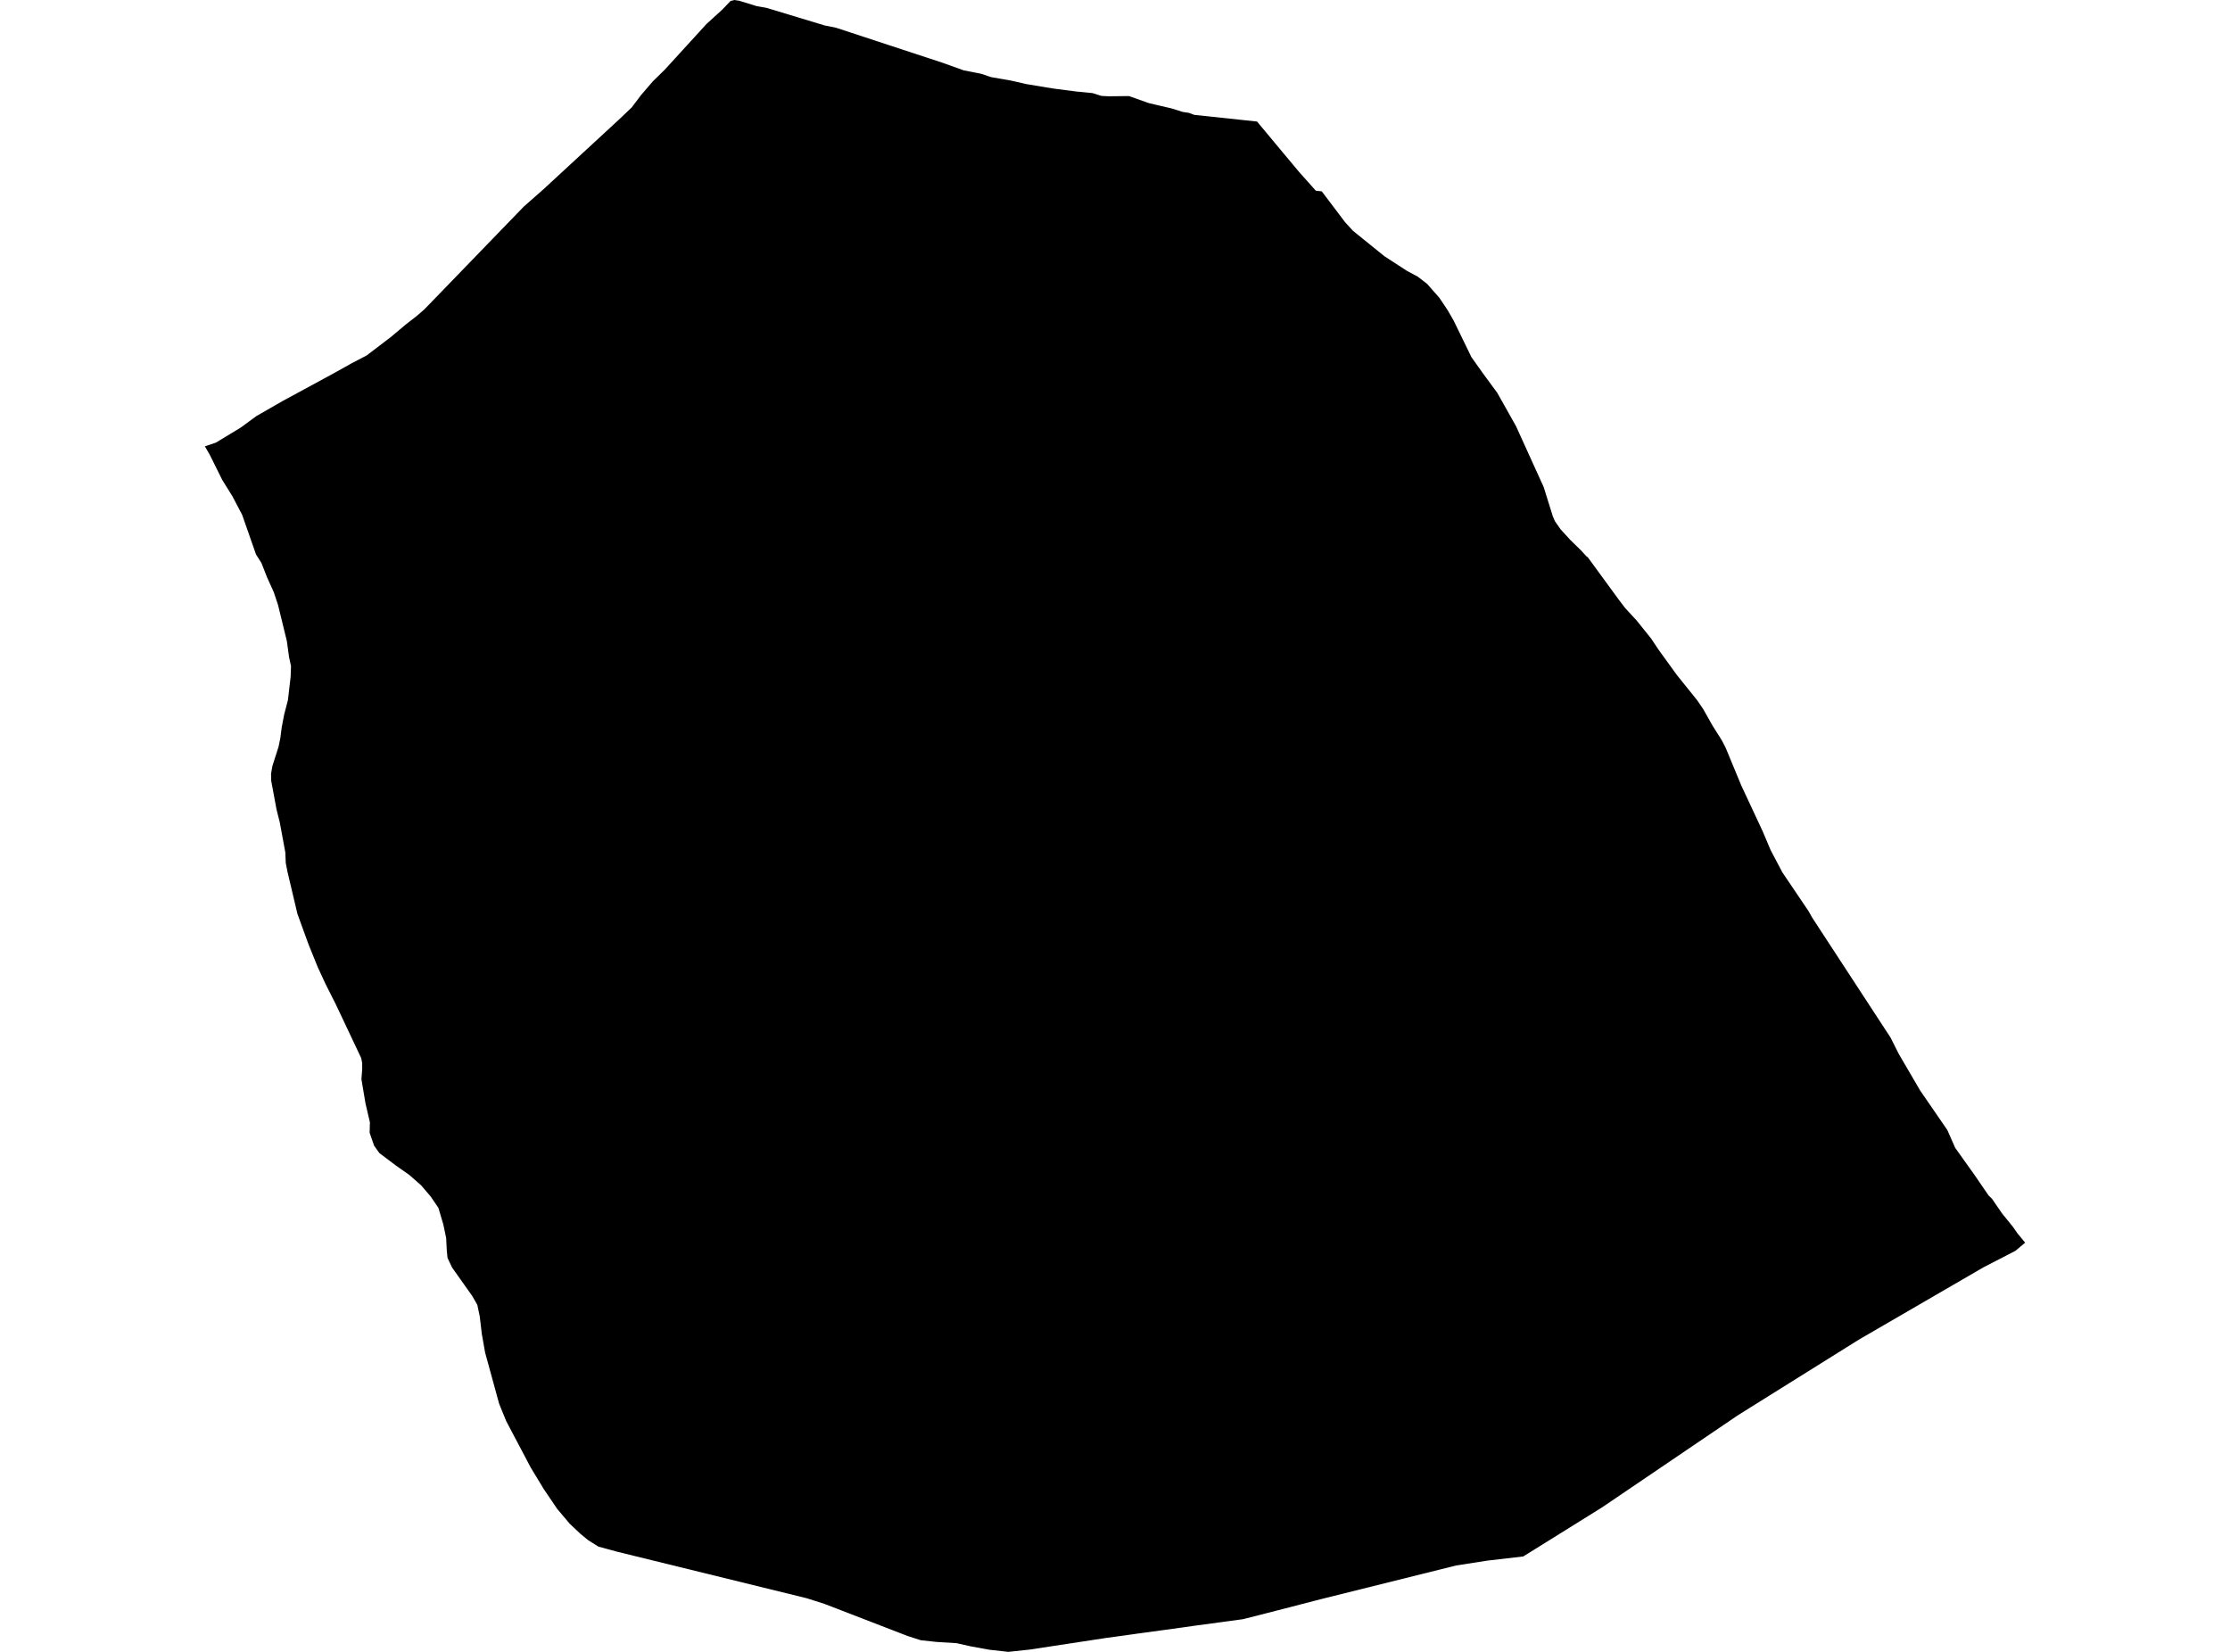 <?xml version='1.0'?>
<svg  baseProfile = 'tiny' width = '540' height = '400' stroke-linecap = 'round' stroke-linejoin = 'round' version='1.1' xmlns='http://www.w3.org/2000/svg'>
<path id='0201501001' title='0201501001'  d='M 280.509 25.511 283.746 26.265 283.752 26.265 286.39 27.102 287.94 27.336 289.184 27.814 304.392 29.43 314.569 41.629 317.62 45.045 318.625 46.175 320.073 46.337 325.679 53.756 327.6 55.868 335.252 62.054 340.642 65.554 342.73 66.673 343.305 66.984 345.596 68.755 348.558 72.129 350.568 75.132 351.992 77.609 356.305 86.47 359.069 90.365 362.557 95.109 367.098 103.18 373.805 117.934 375.109 122.11 376.019 125.023 376.527 126.208 377.879 128.146 380.237 130.731 382.767 133.196 384.251 134.811 384.443 134.883 392.005 145.227 393.554 147.261 396.271 150.199 399.86 154.668 401.601 157.295 406.035 163.421 410.982 169.577 412.436 171.707 414.704 175.722 416.923 179.24 417.839 180.999 421.674 190.248 426.795 201.209 427.944 203.913 428.763 205.857 431.629 211.278 437.941 220.623 438.832 222.208 457.804 251.255 458.259 252.158 459.826 255.263 464.959 264.052 471.559 273.649 473.455 277.95 478.122 284.495 481.556 289.503 482.358 290.275 484.775 293.793 487.413 297.047 488.502 298.609 490.392 300.912 488.041 302.887 480.281 306.895 450.128 324.395 423.421 341.087 420.752 342.762 387.972 364.994 368.863 376.894 360.08 377.917 359.638 377.989 352.62 379.078 319.732 387.269 309.538 389.907 301.162 392.043 300.964 392.091 289.19 393.682 286.611 394.053 275.968 395.507 267.747 396.644 249.44 399.432 244.169 400 239.467 399.468 235.087 398.666 231.665 397.9 226.741 397.589 222.996 397.188 219.747 396.147 203.612 389.913 199.693 388.399 195.343 387.011 149.365 375.728 144.89 374.507 142.401 372.934 140.529 371.396 137.998 369.015 134.917 365.371 131.668 360.567 128.551 355.428 122.586 344.132 120.857 339.885 117.471 327.524 116.675 323.037 116.172 318.753 115.58 315.965 114.348 313.811 109.472 306.931 108.365 304.586 108.185 302.713 108.036 299.782 107.348 296.479 106.157 292.483 104.267 289.707 101.981 287.032 99.157 284.543 95.795 282.18 91.87 279.219 90.584 277.412 89.507 274.301 89.573 271.764 88.508 267.205 87.521 261.336 87.712 258.799 87.7 257.423 87.467 256.215 81.358 243.286 78.804 238.218 76.943 234.192 74.729 228.73 72.019 221.275 69.62 211.134 69.195 208.962 69.094 206.426 67.747 199.127 66.964 196.015 65.671 189.057 65.636 187.358 65.965 185.468 67.448 180.843 67.885 178.707 68.22 176.123 68.812 173.023 69.722 169.535 70.38 163.87 70.47 161.309 69.997 159.113 69.465 155.242 67.741 148.183 67.323 146.484 66.294 143.39 64.654 139.759 63.308 136.325 61.998 134.267 58.636 124.658 56.266 120.153 53.819 116.216 50.774 110.084 49.608 108.08 52.264 107.188 58.33 103.515 62.082 100.757 68.471 97.089 80.79 90.407 85.134 87.978 88.801 86.063 94.628 81.624 98.386 78.471 100.904 76.52 102.538 75.102 102.759 74.911 103.046 74.618 126.846 50.016 131.614 45.817 149.748 29.077 153.015 25.971 153.386 25.457 155.222 23.034 158.076 19.707 160.996 16.848 171.077 5.809 174.888 2.339 176.898 0.239 177.855 0 179.01 0.185 183.294 1.502 185.573 1.891 199.657 6.15 202.451 6.719 228.159 15.172 233.376 17.039 237.588 17.865 240.017 18.678 244.917 19.534 248.495 20.354 254.92 21.419 260.634 22.16 264.559 22.543 266.712 23.225 268.453 23.315 273.389 23.261 278.014 24.907 278.457 25.032 280.509 25.511 Z' />
</svg>